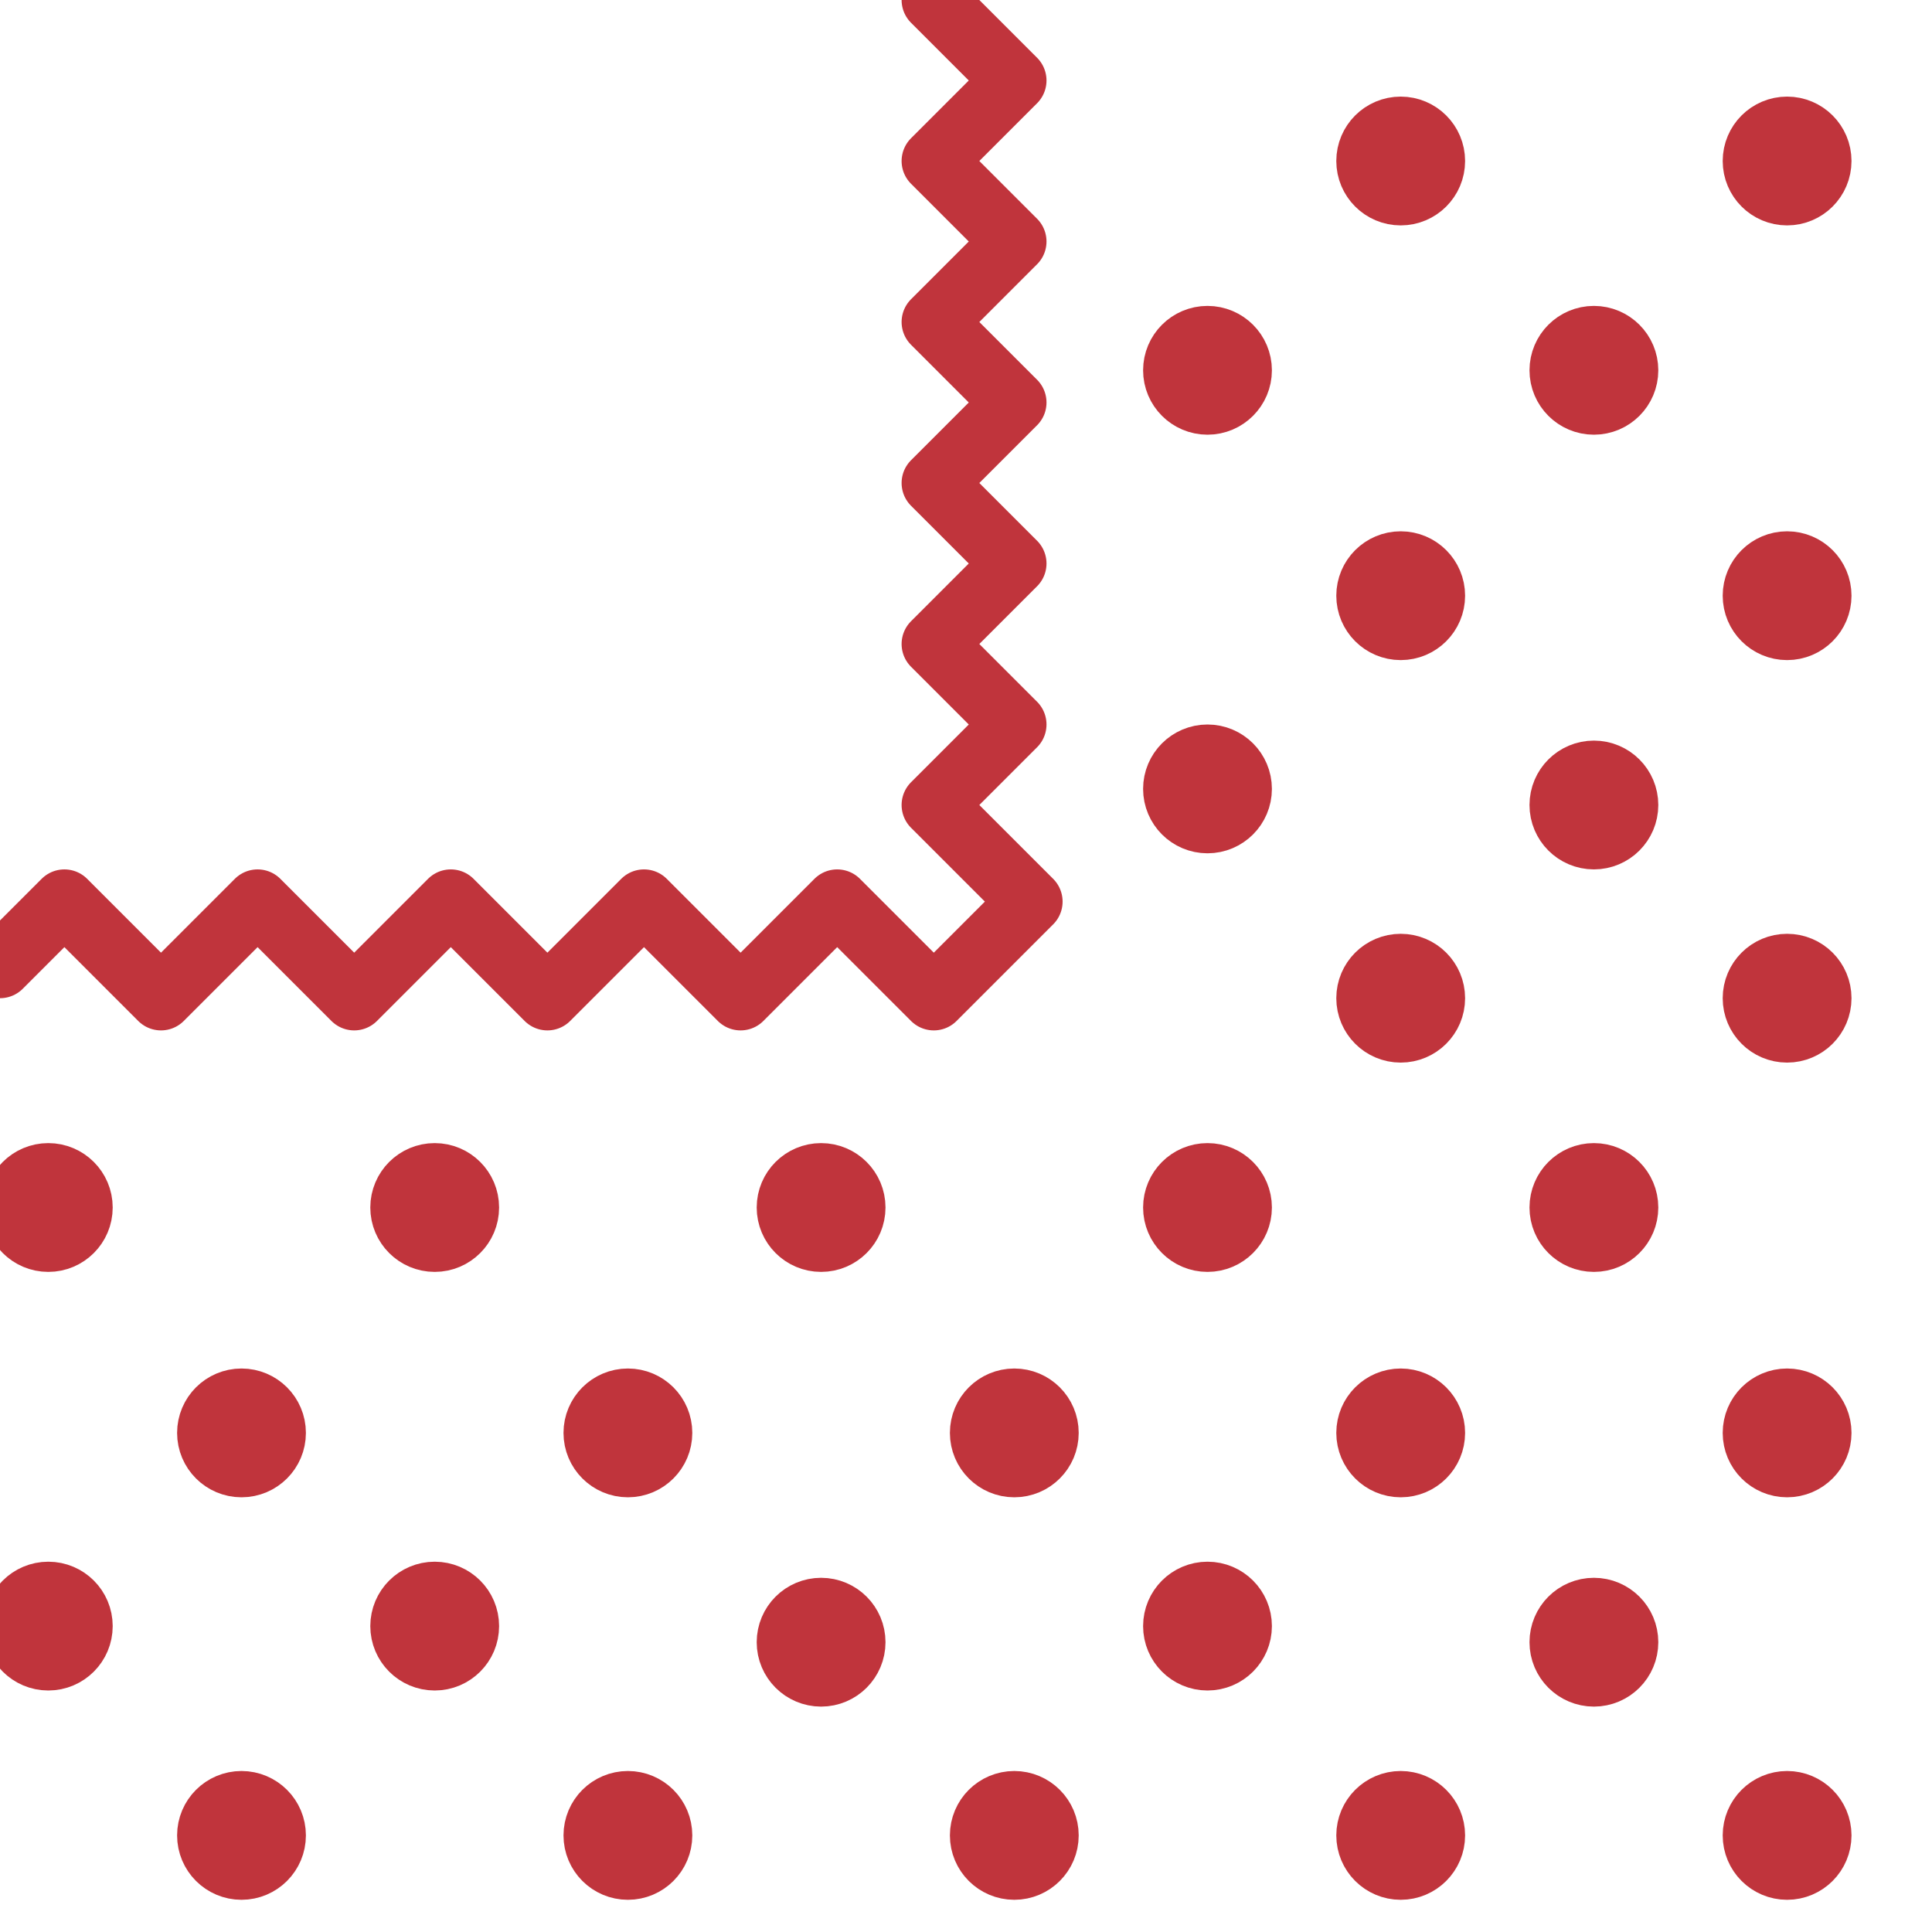 <?xml version="1.0" encoding="UTF-8"?>
<svg width="60px" height="60px" viewBox="0 0 60 60" version="1.1" xmlns="http://www.w3.org/2000/svg" xmlns:xlink="http://www.w3.org/1999/xlink">
    <!-- Generator: Sketch 53.2 (72643) - https://sketchapp.com -->
    <title>Icons/icon-exposedsoil</title>
    <desc>Created with Sketch.</desc>
    <g id="Icons/icon-exposedsoil" stroke="none" stroke-width="1" fill="none" fill-rule="evenodd" stroke-linecap="round" stroke-linejoin="round">
        <polyline id="Path-18" stroke="#C0343C" stroke-width="2" points="29 0 31.5 2.5 29 5 31.5 7.5 29 10 31.5 12.5 29 15 31.5 17.5 29 20 31.5 22.5 29 25 32 28 29 31 26 28 23 31 20 28 17 31 14 28 11 31 8 28 5 31 2 28 0 30"></polyline>
        <ellipse id="Oval" stroke="#C0343C" stroke-width="2" cx="43.5" cy="5" rx="1" ry="1"></ellipse>
        <ellipse id="Oval-Copy-6" stroke="#C0343C" stroke-width="2" cx="43.5" cy="31" rx="1" ry="1"></ellipse>
        <ellipse id="Oval-Copy-12" stroke="#C0343C" stroke-width="2" cx="43.5" cy="57" rx="1" ry="1"></ellipse>
        <ellipse id="Oval-Copy-13" stroke="#C0343C" stroke-width="2" cx="19.5" cy="57" rx="1" ry="1"></ellipse>
        <ellipse id="Oval-Copy-23" stroke="#C0343C" stroke-width="2" cx="7.5" cy="57" rx="1" ry="1"></ellipse>
        <ellipse id="Oval-Copy-3" stroke="#C0343C" stroke-width="2" cx="43.5" cy="18.5" rx="1" ry="1"></ellipse>
        <ellipse id="Oval-Copy-7" stroke="#C0343C" stroke-width="2" cx="43.5" cy="44.5" rx="1" ry="1"></ellipse>
        <ellipse id="Oval-Copy-15" stroke="#C0343C" stroke-width="2" cx="19.5" cy="44.5" rx="1" ry="1"></ellipse>
        <ellipse id="Oval-Copy-24" stroke="#C0343C" stroke-width="2" cx="7.5" cy="44.5" rx="1" ry="1"></ellipse>
        <ellipse id="Oval-Copy" stroke="#C0343C" stroke-width="2" cx="49.5" cy="11.5" rx="1" ry="1"></ellipse>
        <ellipse id="Oval-Copy-8" stroke="#C0343C" stroke-width="2" cx="49.5" cy="37.5" rx="1" ry="1"></ellipse>
        <ellipse id="Oval-Copy-17" stroke="#C0343C" stroke-width="2" cx="25.5" cy="37.5" rx="1" ry="1"></ellipse>
        <ellipse id="Oval-Copy-4" stroke="#C0343C" stroke-width="2" cx="49.5" cy="25" rx="1" ry="1"></ellipse>
        <ellipse id="Oval-Copy-9" stroke="#C0343C" stroke-width="2" cx="49.5" cy="51" rx="1" ry="1"></ellipse>
        <ellipse id="Oval-Copy-19" stroke="#C0343C" stroke-width="2" cx="25.5" cy="51" rx="1" ry="1"></ellipse>
        <ellipse id="Oval-Copy-2" stroke="#C0343C" stroke-width="2" cx="37.5" cy="11.5" rx="1" ry="1"></ellipse>
        <ellipse id="Oval-Copy-10" stroke="#C0343C" stroke-width="2" cx="37.5" cy="37.5" rx="1" ry="1"></ellipse>
        <ellipse id="Oval-Copy-20" stroke="#C0343C" stroke-width="2" cx="13.5" cy="37.5" rx="1" ry="1"></ellipse>
        <ellipse id="Oval-Copy-21" stroke="#C0343C" stroke-width="2" cx="1.5" cy="37.5" rx="1" ry="1"></ellipse>
        <ellipse id="Oval-Copy-5" stroke="#C0343C" stroke-width="2" cx="37.5" cy="24.5" rx="1" ry="1"></ellipse>
        <ellipse id="Oval-Copy-11" stroke="#C0343C" stroke-width="2" cx="37.5" cy="50.5" rx="1" ry="1"></ellipse>
        <ellipse id="Oval-Copy-22" stroke="#C0343C" stroke-width="2" cx="13.5" cy="50.5" rx="1" ry="1"></ellipse>
        <ellipse id="Oval-Copy-25" stroke="#C0343C" stroke-width="2" cx="1.5" cy="50.5" rx="1" ry="1"></ellipse>
        <ellipse id="Oval-Copy-30" stroke="#C0343C" stroke-width="2" cx="55.5" cy="5" rx="1" ry="1"></ellipse>
        <ellipse id="Oval-Copy-34" stroke="#C0343C" stroke-width="2" cx="55.5" cy="31" rx="1" ry="1"></ellipse>
        <ellipse id="Oval-Copy-38" stroke="#C0343C" stroke-width="2" cx="55.5" cy="57" rx="1" ry="1"></ellipse>
        <ellipse id="Oval-Copy-39" stroke="#C0343C" stroke-width="2" cx="31.5" cy="57" rx="1" ry="1"></ellipse>
        <ellipse id="Oval-Copy-32" stroke="#C0343C" stroke-width="2" cx="55.5" cy="18.5" rx="1" ry="1"></ellipse>
        <ellipse id="Oval-Copy-35" stroke="#C0343C" stroke-width="2" cx="55.5" cy="44.5" rx="1" ry="1"></ellipse>
        <ellipse id="Oval-Copy-41" stroke="#C0343C" stroke-width="2" cx="31.5" cy="44.5" rx="1" ry="1"></ellipse>
    </g>
</svg>